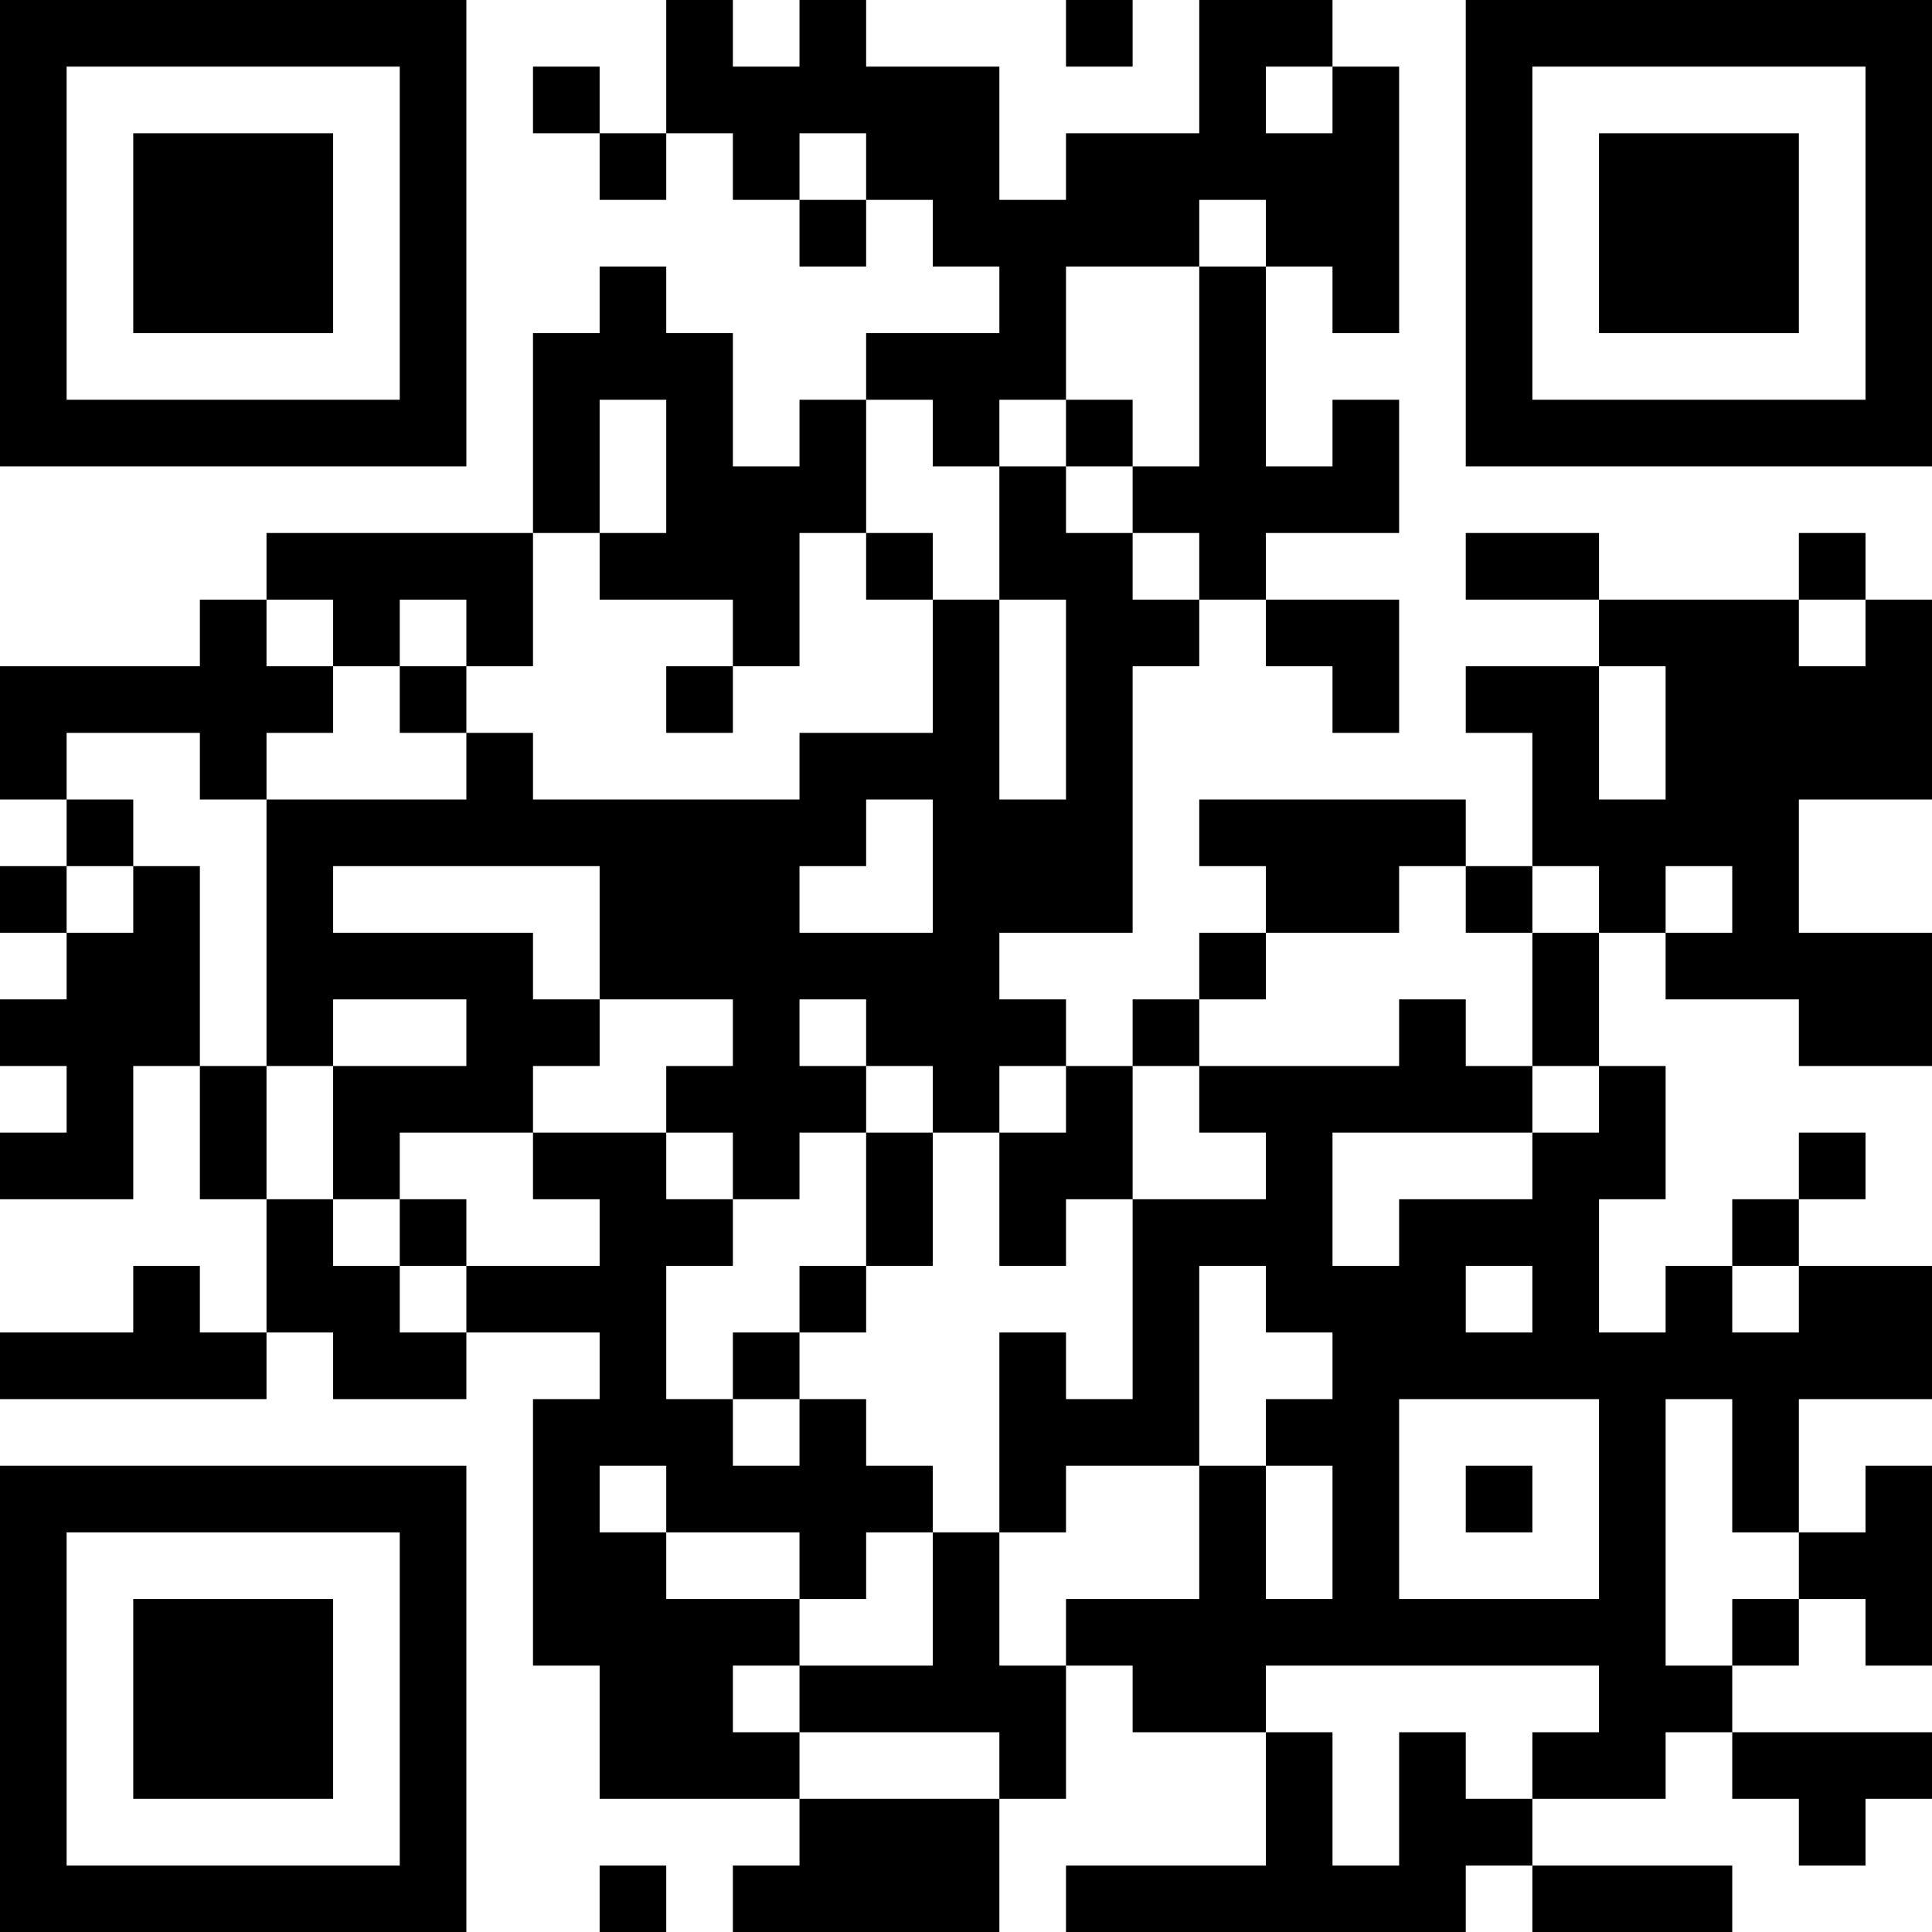 <?xml version="1.0" encoding="UTF-8"?>
<svg xmlns="http://www.w3.org/2000/svg" version="1.1" width="200" height="200" viewBox="0 0 200 200"><rect x="0" y="0" width="200" height="200" fill="#ffffff"/><g transform="scale(6.897)"><g transform="translate(0,0)"><path fill-rule="evenodd" d="M10 0L10 2L9 2L9 1L8 1L8 2L9 2L9 3L10 3L10 2L11 2L11 3L12 3L12 4L13 4L13 3L14 3L14 4L15 4L15 5L13 5L13 6L12 6L12 7L11 7L11 5L10 5L10 4L9 4L9 5L8 5L8 8L4 8L4 9L3 9L3 10L0 10L0 12L1 12L1 13L0 13L0 14L1 14L1 15L0 15L0 16L1 16L1 17L0 17L0 18L2 18L2 16L3 16L3 18L4 18L4 20L3 20L3 19L2 19L2 20L0 20L0 21L4 21L4 20L5 20L5 21L7 21L7 20L9 20L9 21L8 21L8 25L9 25L9 27L12 27L12 28L11 28L11 29L15 29L15 27L16 27L16 25L17 25L17 26L19 26L19 28L16 28L16 29L22 29L22 28L23 28L23 29L26 29L26 28L23 28L23 27L25 27L25 26L26 26L26 27L27 27L27 28L28 28L28 27L29 27L29 26L26 26L26 25L27 25L27 24L28 24L28 25L29 25L29 22L28 22L28 23L27 23L27 21L29 21L29 19L27 19L27 18L28 18L28 17L27 17L27 18L26 18L26 19L25 19L25 20L24 20L24 18L25 18L25 16L24 16L24 14L25 14L25 15L27 15L27 16L29 16L29 14L27 14L27 12L29 12L29 9L28 9L28 8L27 8L27 9L24 9L24 8L22 8L22 9L24 9L24 10L22 10L22 11L23 11L23 13L22 13L22 12L18 12L18 13L19 13L19 14L18 14L18 15L17 15L17 16L16 16L16 15L15 15L15 14L17 14L17 10L18 10L18 9L19 9L19 10L20 10L20 11L21 11L21 9L19 9L19 8L21 8L21 6L20 6L20 7L19 7L19 4L20 4L20 5L21 5L21 1L20 1L20 0L18 0L18 2L16 2L16 3L15 3L15 1L13 1L13 0L12 0L12 1L11 1L11 0ZM16 0L16 1L17 1L17 0ZM19 1L19 2L20 2L20 1ZM12 2L12 3L13 3L13 2ZM18 3L18 4L16 4L16 6L15 6L15 7L14 7L14 6L13 6L13 8L12 8L12 10L11 10L11 9L9 9L9 8L10 8L10 6L9 6L9 8L8 8L8 10L7 10L7 9L6 9L6 10L5 10L5 9L4 9L4 10L5 10L5 11L4 11L4 12L3 12L3 11L1 11L1 12L2 12L2 13L1 13L1 14L2 14L2 13L3 13L3 16L4 16L4 18L5 18L5 19L6 19L6 20L7 20L7 19L9 19L9 18L8 18L8 17L10 17L10 18L11 18L11 19L10 19L10 21L11 21L11 22L12 22L12 21L13 21L13 22L14 22L14 23L13 23L13 24L12 24L12 23L10 23L10 22L9 22L9 23L10 23L10 24L12 24L12 25L11 25L11 26L12 26L12 27L15 27L15 26L12 26L12 25L14 25L14 23L15 23L15 25L16 25L16 24L18 24L18 22L19 22L19 24L20 24L20 22L19 22L19 21L20 21L20 20L19 20L19 19L18 19L18 22L16 22L16 23L15 23L15 20L16 20L16 21L17 21L17 18L19 18L19 17L18 17L18 16L21 16L21 15L22 15L22 16L23 16L23 17L20 17L20 19L21 19L21 18L23 18L23 17L24 17L24 16L23 16L23 14L24 14L24 13L23 13L23 14L22 14L22 13L21 13L21 14L19 14L19 15L18 15L18 16L17 16L17 18L16 18L16 19L15 19L15 17L16 17L16 16L15 16L15 17L14 17L14 16L13 16L13 15L12 15L12 16L13 16L13 17L12 17L12 18L11 18L11 17L10 17L10 16L11 16L11 15L9 15L9 13L5 13L5 14L8 14L8 15L9 15L9 16L8 16L8 17L6 17L6 18L5 18L5 16L7 16L7 15L5 15L5 16L4 16L4 12L7 12L7 11L8 11L8 12L12 12L12 11L14 11L14 9L15 9L15 12L16 12L16 9L15 9L15 7L16 7L16 8L17 8L17 9L18 9L18 8L17 8L17 7L18 7L18 4L19 4L19 3ZM16 6L16 7L17 7L17 6ZM13 8L13 9L14 9L14 8ZM27 9L27 10L28 10L28 9ZM6 10L6 11L7 11L7 10ZM10 10L10 11L11 11L11 10ZM24 10L24 12L25 12L25 10ZM13 12L13 13L12 13L12 14L14 14L14 12ZM25 13L25 14L26 14L26 13ZM13 17L13 19L12 19L12 20L11 20L11 21L12 21L12 20L13 20L13 19L14 19L14 17ZM6 18L6 19L7 19L7 18ZM22 19L22 20L23 20L23 19ZM26 19L26 20L27 20L27 19ZM21 21L21 24L24 24L24 21ZM25 21L25 25L26 25L26 24L27 24L27 23L26 23L26 21ZM22 22L22 23L23 23L23 22ZM19 25L19 26L20 26L20 28L21 28L21 26L22 26L22 27L23 27L23 26L24 26L24 25ZM9 28L9 29L10 29L10 28ZM0 0L0 7L7 7L7 0ZM1 1L1 6L6 6L6 1ZM2 2L2 5L5 5L5 2ZM22 0L22 7L29 7L29 0ZM23 1L23 6L28 6L28 1ZM24 2L24 5L27 5L27 2ZM0 22L0 29L7 29L7 22ZM1 23L1 28L6 28L6 23ZM2 24L2 27L5 27L5 24Z" fill="#000000"/></g></g></svg>
